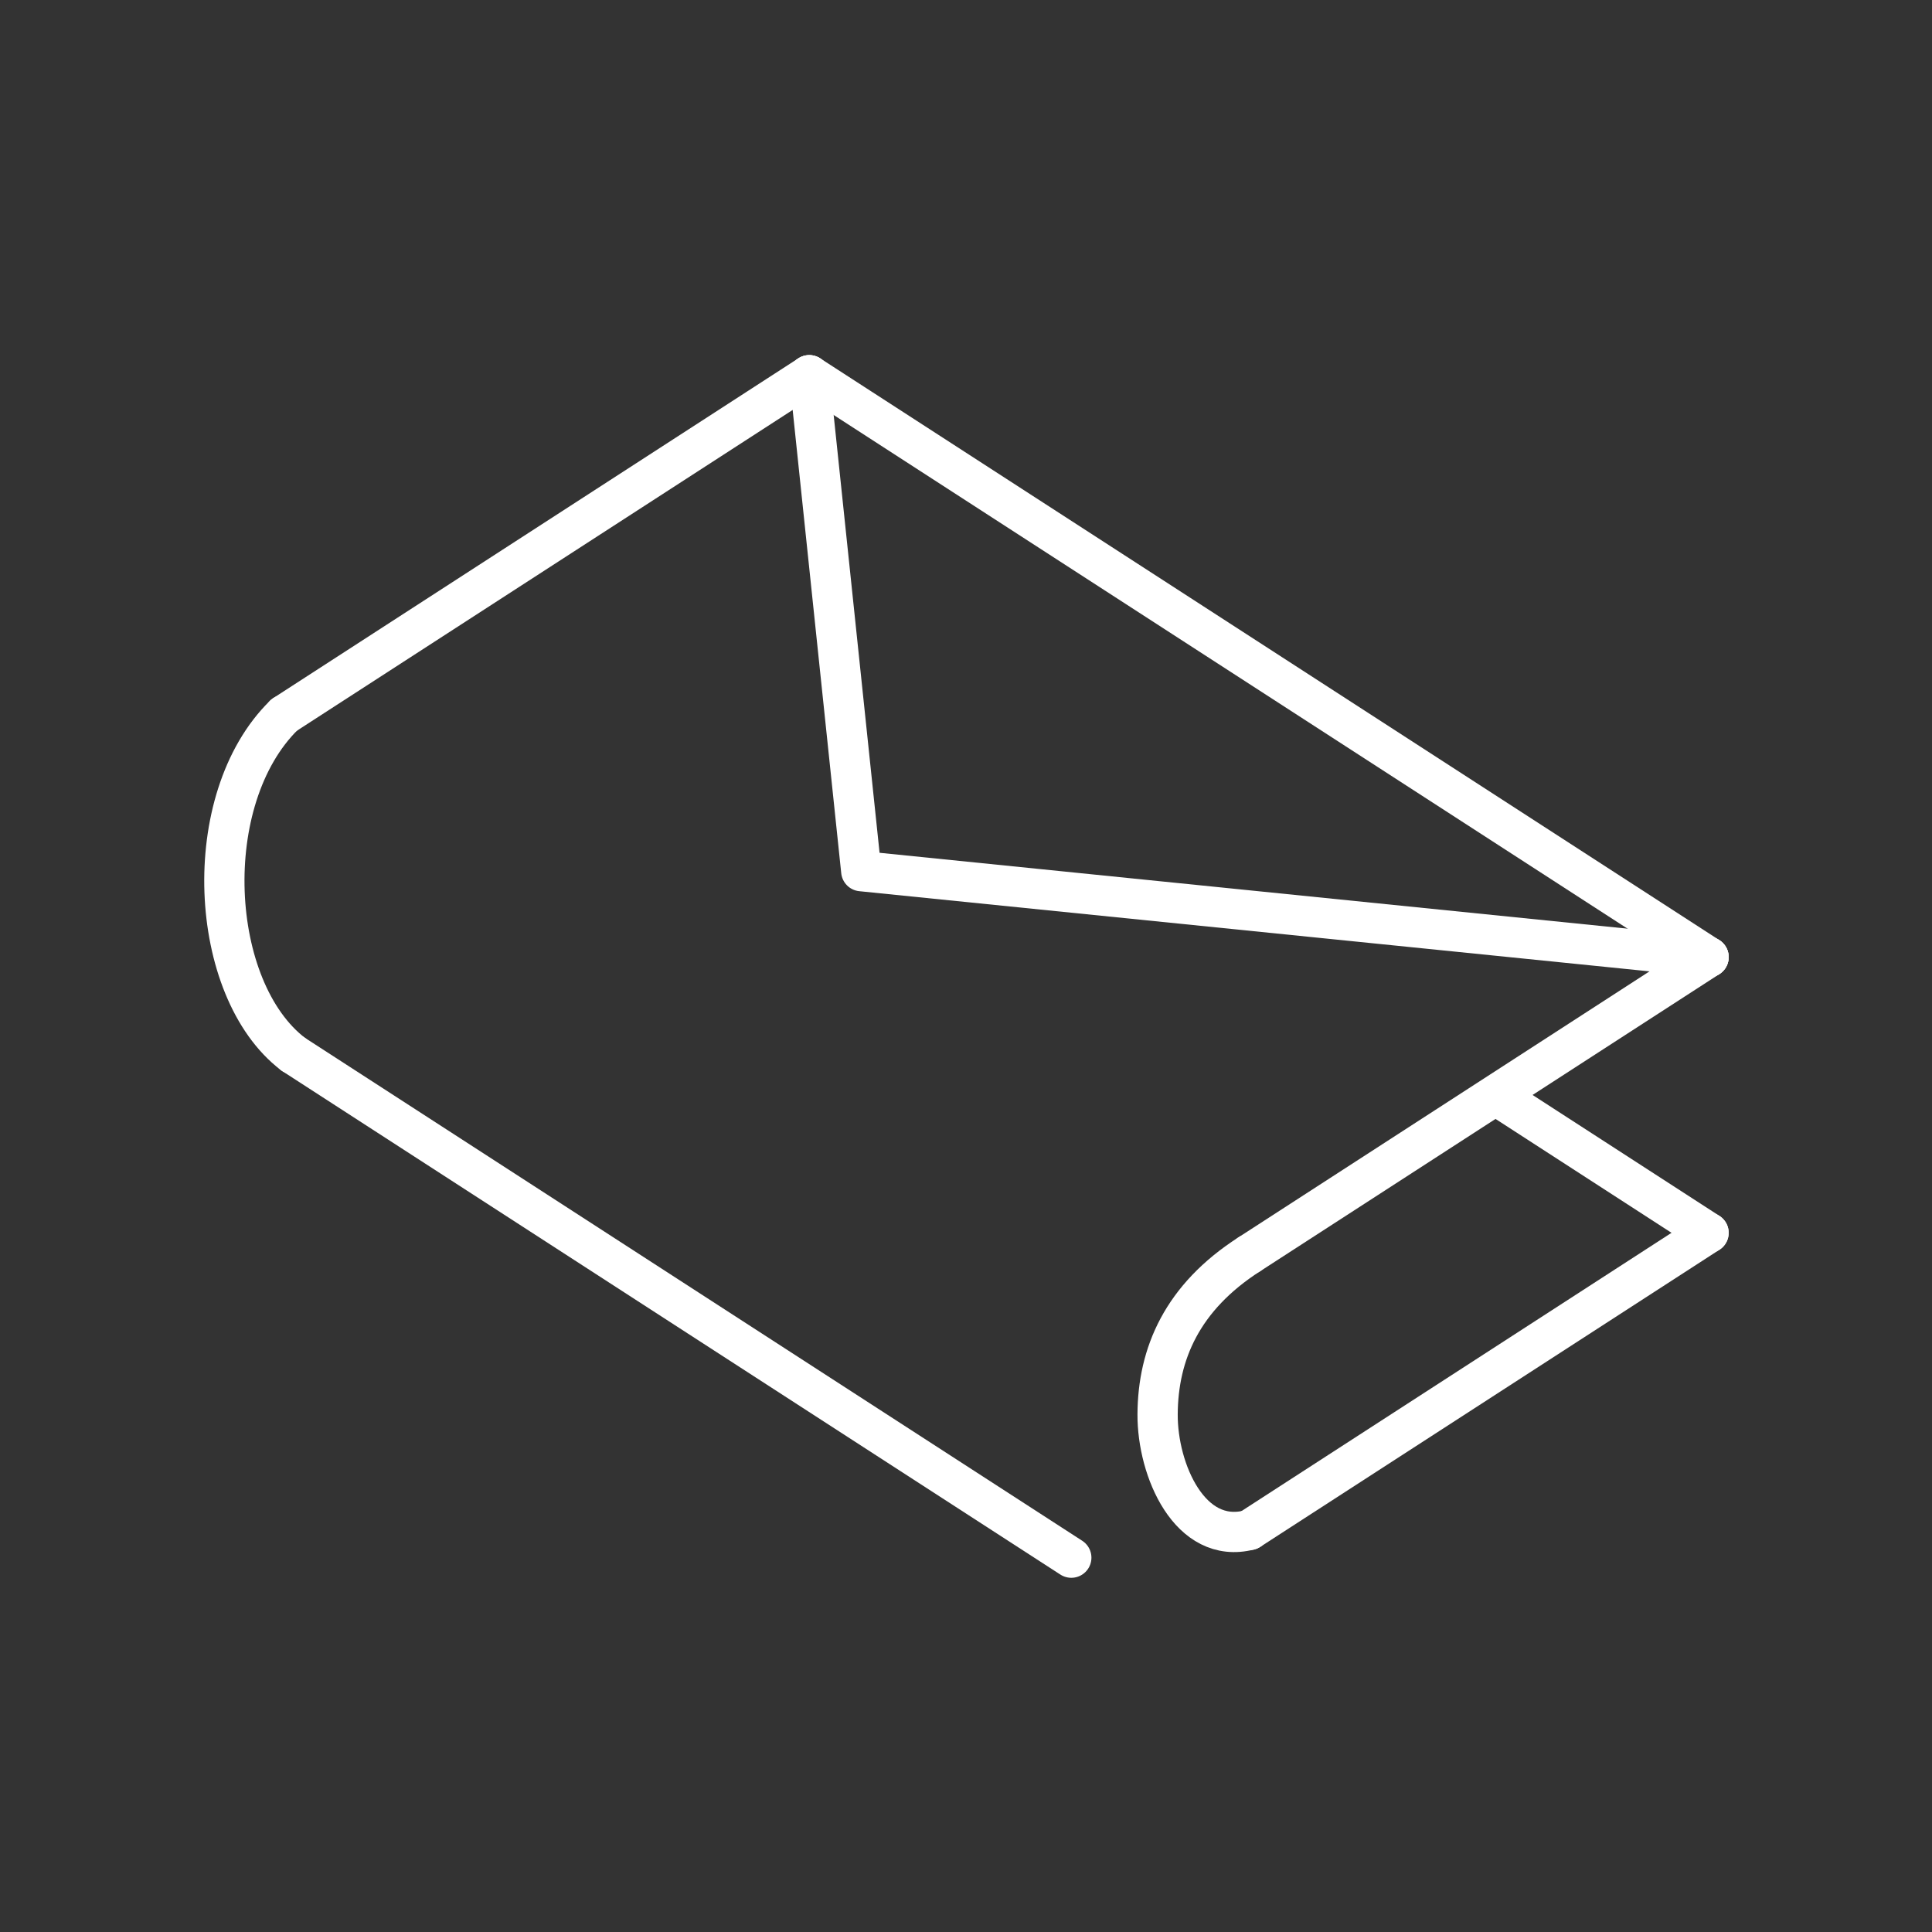 <?xml version="1.0" encoding="UTF-8" standalone="no"?>
<svg
   xmlns:dc="http://purl.org/dc/elements/1.1/"
   xmlns:cc="http://creativecommons.org/ns#"
   xmlns:rdf="http://www.w3.org/1999/02/22-rdf-syntax-ns#"
   xmlns:svg="http://www.w3.org/2000/svg"
   xmlns="http://www.w3.org/2000/svg"
   xmlns:sodipodi="http://sodipodi.sourceforge.net/DTD/sodipodi-0.dtd"
   xmlns:inkscape="http://www.inkscape.org/namespaces/inkscape"
   width="48"
   height="48"
   viewBox="0 0 48 48"
   version="1.1"
   id="svg8"
   inkscape:version="1.0.2 (e86c870879, 2021-01-15)"
   sodipodi:docname="slicknewsletters.svg"
   inkscape:export-filename="/home/joelchrono12/Sync/slick.png"
   inkscape:export-xdpi="1000"
   inkscape:export-ydpi="1000">
  <rect x="0" y="0" width="48" height="48" fill="#333333" stroke="none"/>
  <defs
     id="defs2">
    <style
       id="style996">.a{fill:none;stroke:#fff;stroke-linecap:round;stroke-linejoin:round;}</style>
  </defs>
  <sodipodi:namedview
     id="base"
     pagecolor="#000000"
     bordercolor="#666666"
     borderopacity="1.0"
     inkscape:pageopacity="0"
     inkscape:pageshadow="2"
     inkscape:zoom="11.313709"
     inkscape:cx="6.0780471"
     inkscape:cy="20.42151"
     inkscape:document-units="px"
     inkscape:current-layer="layer1"
     inkscape:document-rotation="0"
     showgrid="false"
     units="px"
     inkscape:pagecheckerboard="true"
     inkscape:window-width="1906"
     inkscape:window-height="1046"
     inkscape:window-x="5"
     inkscape:window-y="25"
     inkscape:window-maximized="0" />
  <g
     inkscape:label="Layer 1"
     inkscape:groupmode="layer"
     id="layer1">
    <g
       id="g1019"
       transform="matrix(1.221,0,0,1.221,-5.319,-5.239)"
       style="stroke-width:0.819;stroke-miterlimit:4;stroke-dasharray:none">
      <path
         style="fill:none;stroke:#ffffff;stroke-width:0.819;stroke-linecap:round;stroke-linejoin:round;stroke-opacity:1;stroke-miterlimit:4;stroke-dasharray:none"
         d="M 20.823,11.926 39.122,23.766"
         id="path910" />
      <path
         style="fill:none;stroke:#ffffff;stroke-width:0.819;stroke-linecap:round;stroke-linejoin:round;stroke-miterlimit:4;stroke-dasharray:none;stroke-opacity:1"
         d="M 10.323,25.742 26.155,35.986"
         id="path912" />
      <path
         style="fill:none;stroke:#ffffff;stroke-width:0.819;stroke-linecap:round;stroke-linejoin:round;stroke-miterlimit:4;stroke-dasharray:none;stroke-opacity:1"
         d="M 10.139,18.839 20.823,11.926"
         id="path914" />
      <path
         style="fill:none;stroke:#ffffff;stroke-width:0.819;stroke-linecap:round;stroke-linejoin:round;stroke-opacity:1;stroke-miterlimit:4;stroke-dasharray:none"
         d="M 10.323,25.742 C 8.592,24.424 8.389,20.552 10.139,18.839"
         id="path916"
         sodipodi:nodetypes="cc" />
      <path
         style="fill:none;stroke:#ffffff;stroke-width:0.819;stroke-linecap:round;stroke-linejoin:round;stroke-miterlimit:4;stroke-dasharray:none;stroke-opacity:1"
         d="m 34.999,26.708 4.123,2.668"
         id="path920" />
      <path
         style="fill:none;stroke:#ffffff;stroke-width:0.819;stroke-linecap:round;stroke-linejoin:round;stroke-miterlimit:4;stroke-dasharray:none;stroke-opacity:1"
         d="m 29.778,35.422 9.344,-6.046"
         id="path922" />
      <path
         style="fill:none;stroke:#ffffff;stroke-width:0.819;stroke-linecap:round;stroke-linejoin:round;stroke-opacity:1;stroke-miterlimit:4;stroke-dasharray:none"
         d="m 29.778,35.422 c -1.21,0.311 -1.873,-1.217 -1.867,-2.352 0.006,-1.231 0.498,-2.379 1.867,-3.258"
         id="path924"
         sodipodi:nodetypes="csc" />
      <path
         style="fill:none;stroke:#ffffff;stroke-width:0.819;stroke-linecap:round;stroke-linejoin:round;stroke-miterlimit:4;stroke-dasharray:none;stroke-opacity:1"
         d="m 29.778,29.812 9.344,-6.046"
         id="path926" />
      <path
         style="fill:none;stroke:#ffffff;stroke-width:0.819;stroke-linecap:round;stroke-linejoin:round;stroke-opacity:1;stroke-miterlimit:4;stroke-dasharray:none"
         d="m 20.823,11.926 1.058,10.091 17.241,1.749"
         id="path928" />
    </g>
  </g>
</svg>
